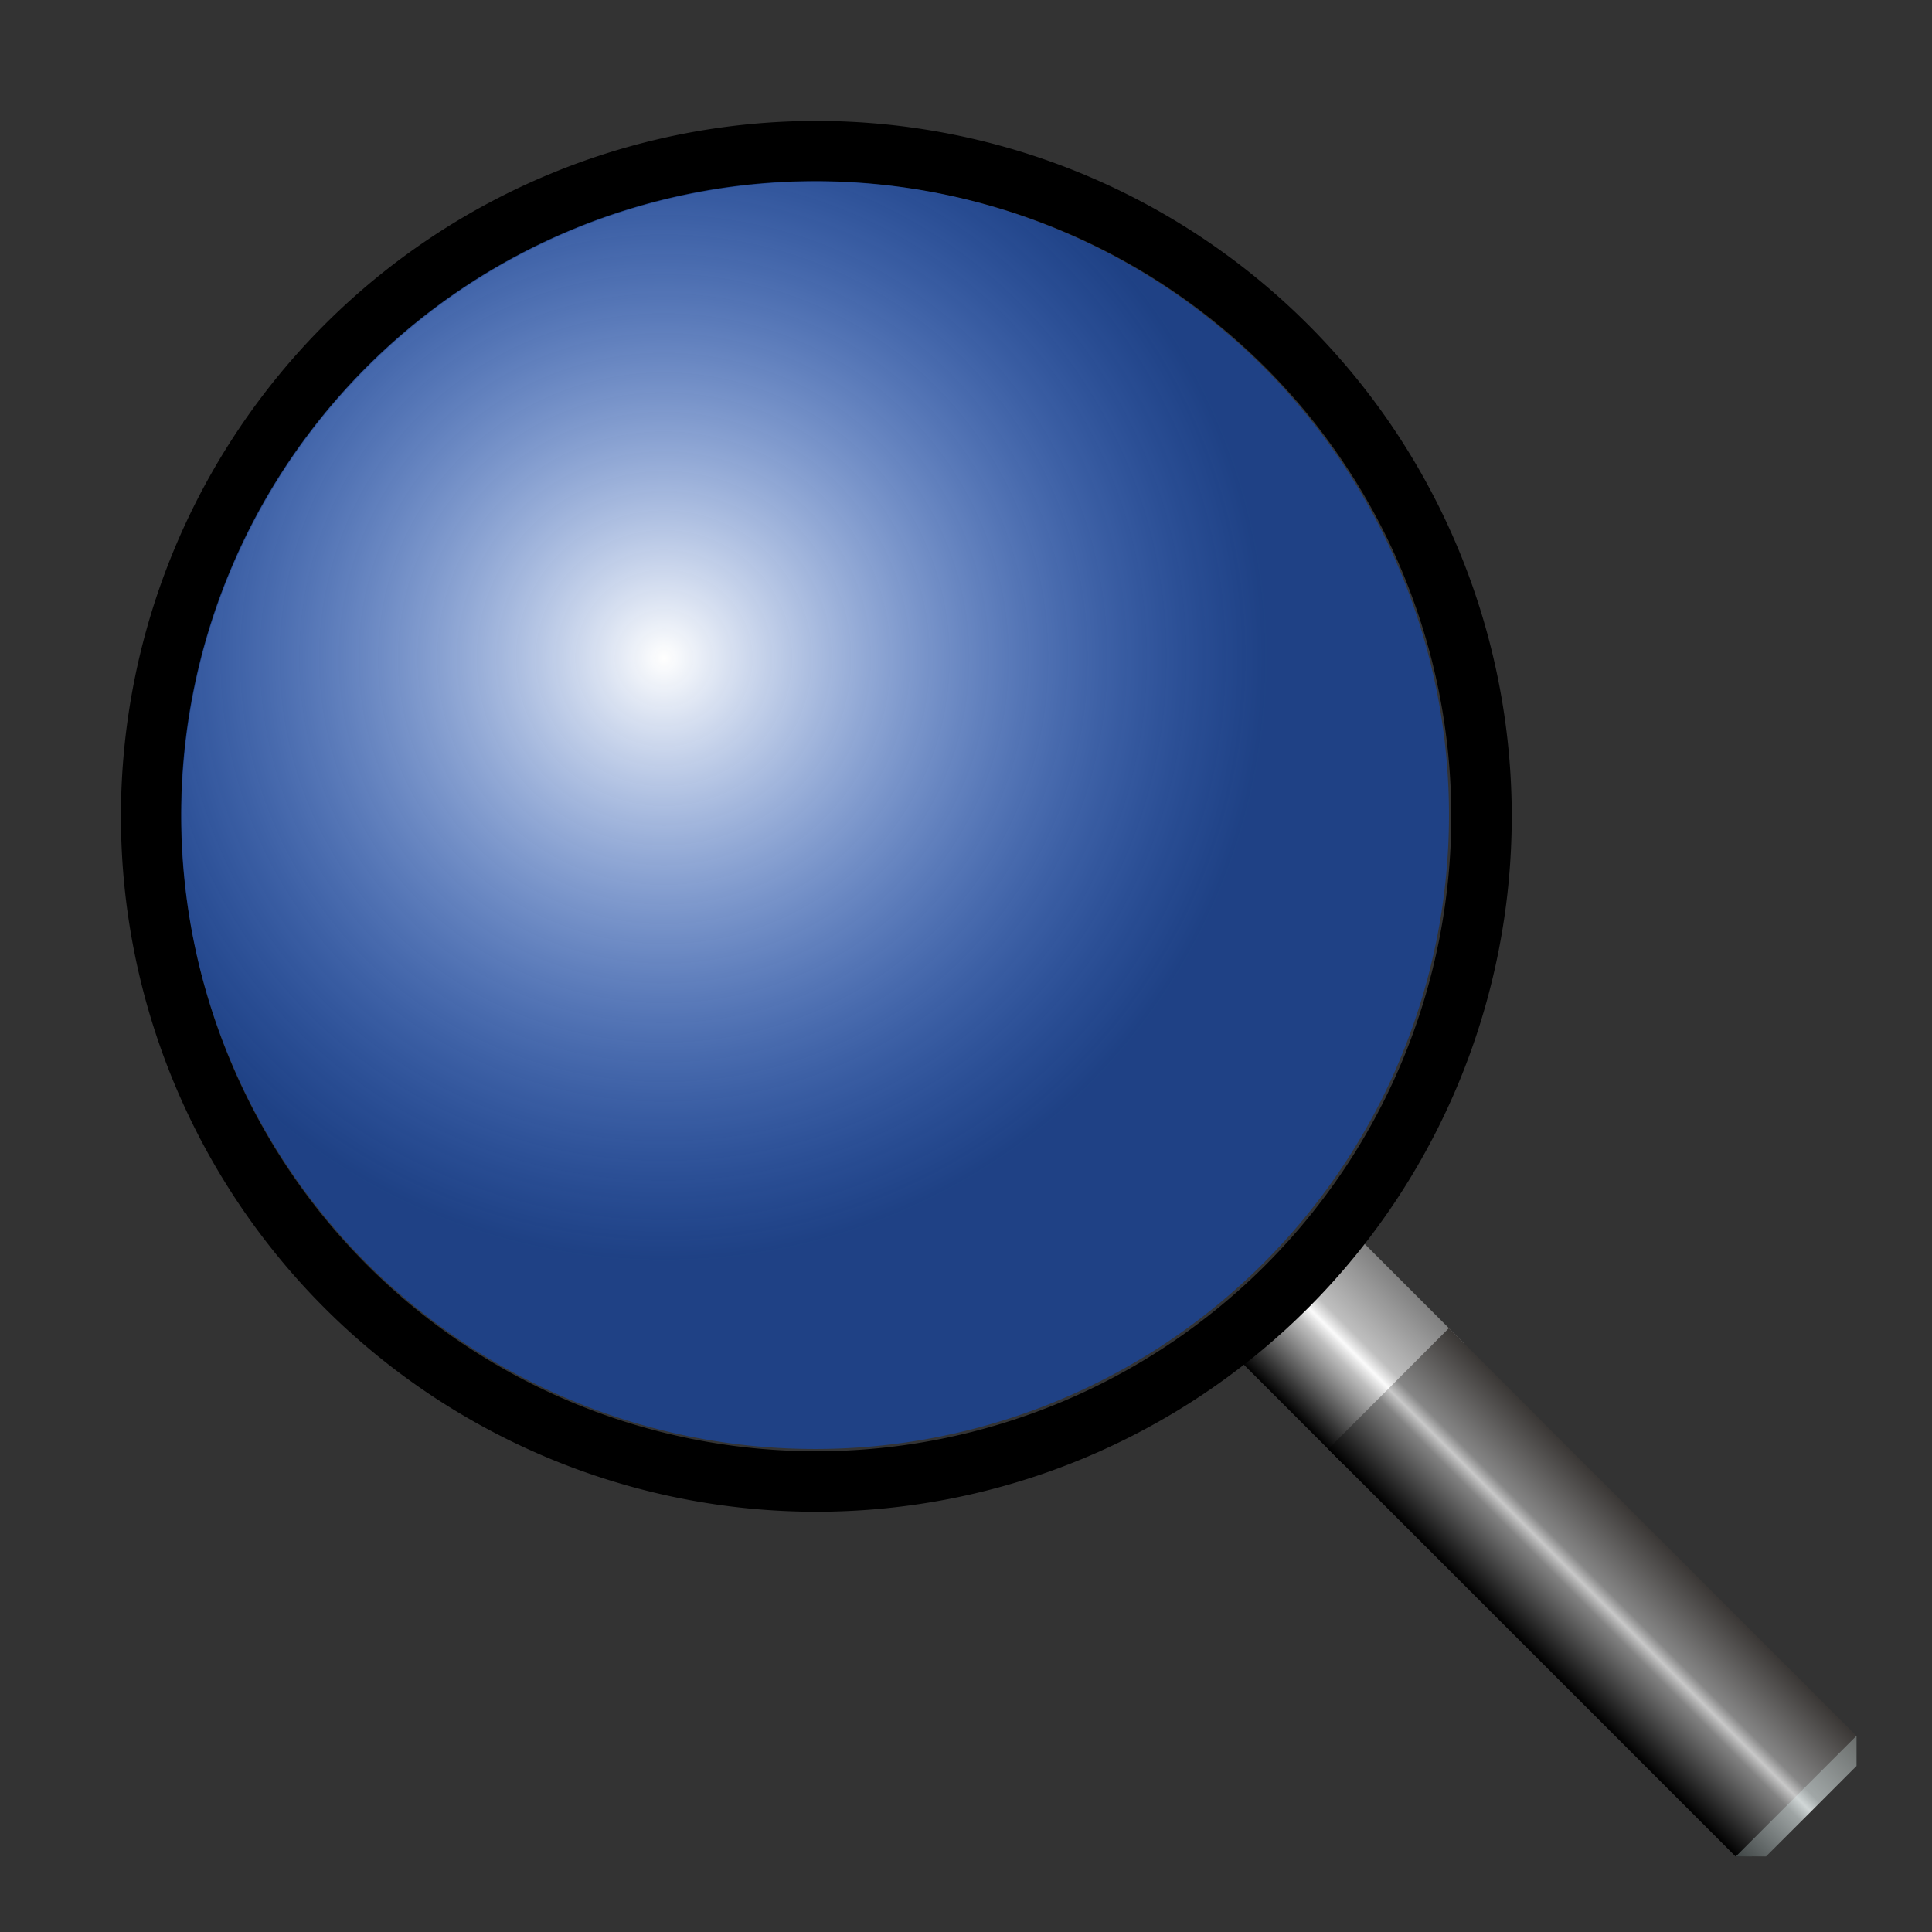 <?xml version="1.0" encoding="UTF-8" standalone="no"?>
<svg
   xmlns:dc="http://purl.org/dc/elements/1.1/"
   xmlns:cc="http://creativecommons.org/ns#"
   xmlns:rdf="http://www.w3.org/1999/02/22-rdf-syntax-ns#"
   xmlns:svg="http://www.w3.org/2000/svg"
   xmlns="http://www.w3.org/2000/svg"
   xmlns:xlink="http://www.w3.org/1999/xlink"
   xmlns:sodipodi="http://sodipodi.sourceforge.net/DTD/sodipodi-0.dtd"
   xmlns:inkscape="http://www.inkscape.org/namespaces/inkscape"
   sodipodi:docname="plasma-search.svg"
   inkscape:version="0.92.3 (2405546, 2018-03-11)"
   id="svg8"
   version="1.1"
   viewBox="0 0 33.867 33.867"
   height="128"
   width="128">
  <rect x="0" y="0" width="33.867" height="33.867" fill="#333333" stroke="none"/>
  <defs
     id="defs2">
    <linearGradient
       inkscape:collect="always"
       id="linearGradient1036">
      <stop
         style="stop-color:#fffffe;stop-opacity:1"
         offset="0"
         id="stop1032" />
      <stop
         style="stop-color:#0056ff;stop-opacity:0.4"
         offset="1"
         id="stop1034" />
    </linearGradient>
    <linearGradient
       id="linearGradient1006"
       inkscape:collect="always">
      <stop
         id="stop1002"
         offset="0"
         style="stop-color:#000000;stop-opacity:1;" />
      <stop
         style="stop-color:#bfbfbf;stop-opacity:1"
         offset="0.417"
         id="stop1020" />
      <stop
         style="stop-color:#fdfdfd;stop-opacity:0.988"
         offset="0.502"
         id="stop1018" />
      <stop
         id="stop1022"
         offset="0.587"
         style="stop-color:#bfbfbf;stop-opacity:1" />
      <stop
         id="stop1004"
         offset="1"
         style="stop-color:#808080;stop-opacity:1" />
    </linearGradient>
    <linearGradient
       id="linearGradient998"
       inkscape:collect="always">
      <stop
         id="stop994"
         offset="0"
         style="stop-color:#000000;stop-opacity:1" />
      <stop
         style="stop-color:#828282;stop-opacity:1"
         offset="0.417"
         id="stop1014" />
      <stop
         style="stop-color:#c8c8c8;stop-opacity:1"
         offset="0.498"
         id="stop1012" />
      <stop
         id="stop1016"
         offset="0.572"
         style="stop-color:#868686;stop-opacity:1" />
      <stop
         id="stop996"
         offset="1"
         style="stop-color:#3a3735;stop-opacity:1" />
    </linearGradient>
    <inkscape:path-effect
       overflow_perspective="false"
       vertical_mirror="false"
       horizontal_mirror="false"
       deform_type="envelope_deformation"
       lpeversion="1"
       is_visible="true"
       id="path-effect2197"
       down_right_point="20.054,290.797"
       down_left_point="5.369,297"
       up_right_point="11.587,280.067"
       up_left_point="-3.097,286.27"
       effect="perspective-envelope" />
    <inkscape:path-effect
       effect="perspective-envelope"
       up_left_point="-51.897,258.921"
       up_right_point="-29.672,258.921"
       down_left_point="-51.897,284.321"
       down_right_point="-29.672,284.321"
       id="path-effect954"
       is_visible="true"
       deform_type="envelope_deformation"
       horizontal_mirror="false"
       vertical_mirror="false"
       overflow_perspective="false"
       lpeversion="0" />
    <inkscape:path-effect
       overflow_perspective="false"
       vertical_mirror="false"
       horizontal_mirror="false"
       deform_type="envelope_deformation"
       is_visible="true"
       id="path-effect6001"
       down_right_point="10.614,297.022"
       down_left_point="-12.286,291.262"
       up_right_point="14.13,269.6"
       up_left_point="-6.07,267.434"
       effect="perspective-envelope"
       lpeversion="0" />
    <inkscape:path-effect
       effect="perspective-envelope"
       up_left_point="-50.8,271.071"
       up_right_point="-28.575,271.071"
       down_left_point="-50.8,296.471"
       down_right_point="-28.575,296.471"
       id="path-effect2257"
       is_visible="true"
       deform_type="envelope_deformation"
       horizontal_mirror="false"
       vertical_mirror="false"
       overflow_perspective="false"
       lpeversion="0" />
    <inkscape:path-effect
       overflow_perspective="false"
       vertical_mirror="false"
       horizontal_mirror="false"
       deform_type="envelope_deformation"
       is_visible="true"
       id="path-effect2056"
       down_right_point="-29.672,284.321"
       down_left_point="-51.897,284.321"
       up_right_point="-29.672,258.921"
       up_left_point="-51.897,258.921"
       effect="perspective-envelope"
       lpeversion="0" />
    <inkscape:path-effect
       overflow_perspective="false"
       vertical_mirror="false"
       horizontal_mirror="false"
       deform_type="envelope_deformation"
       is_visible="true"
       id="path-effect1682"
       down_right_point="-7.408,287.759"
       down_left_point="-30.308,281.999"
       up_right_point="-3.892,260.336"
       up_left_point="-24.107,258.227"
       effect="perspective-envelope"
       lpeversion="0" />
    <inkscape:path-effect
       overflow_perspective="false"
       vertical_mirror="false"
       horizontal_mirror="false"
       deform_type="envelope_deformation"
       is_visible="true"
       id="path-effect1646"
       down_right_point="-5.292,284.3"
       down_left_point="-27.517,284.3"
       up_right_point="-5.292,258.9"
       up_left_point="-27.517,258.9"
       effect="perspective-envelope"
       lpeversion="0" />
    <inkscape:path-effect
       effect="perspective-envelope"
       up_left_point="-50.8,271.071"
       up_right_point="-28.575,271.071"
       down_left_point="-50.8,296.471"
       down_right_point="-28.575,296.471"
       id="path-effect1610"
       is_visible="true"
       deform_type="envelope_deformation"
       horizontal_mirror="false"
       vertical_mirror="false"
       overflow_perspective="false"
       lpeversion="0" />
    <inkscape:path-effect
       overflow_perspective="false"
       vertical_mirror="false"
       horizontal_mirror="false"
       deform_type="envelope_deformation"
       is_visible="true"
       id="path-effect1149"
       down_right_point="-6.1221718e-06,288.533"
       down_left_point="-22.225,288.533"
       up_right_point="-6.1221718e-06,263.133"
       up_left_point="-22.225,263.133"
       effect="perspective-envelope"
       lpeversion="0" />
    <inkscape:path-effect
       overflow_perspective="false"
       vertical_mirror="false"
       horizontal_mirror="false"
       deform_type="perspective"
       is_visible="true"
       id="path-effect1135"
       down_right_point="0,96"
       down_left_point="-84,96"
       up_right_point="0,0"
       up_left_point="-84,0"
       effect="perspective-envelope"
       lpeversion="0" />
    <inkscape:path-effect
       overflow_perspective="false"
       vertical_mirror="false"
       horizontal_mirror="false"
       deform_type="envelope_deformation"
       is_visible="true"
       id="path-effect4167"
       down_right_point="26.489,295.17"
       down_left_point="3.588,289.411"
       up_right_point="30.005,267.748"
       up_left_point="9.805,265.581"
       effect="perspective-envelope"
       lpeversion="0" />
    <inkscape:path-effect
       overflow_perspective="false"
       vertical_mirror="false"
       horizontal_mirror="false"
       deform_type="envelope_deformation"
       is_visible="true"
       id="path-effect3215"
       down_right_point="100.117,121.084"
       down_left_point="13.565,99.314"
       up_right_point="113.409,17.436"
       up_left_point="37.058,9.253"
       effect="perspective-envelope"
       lpeversion="0" />
    <inkscape:path-effect
       overflow_perspective="false"
       vertical_mirror="false"
       horizontal_mirror="false"
       deform_type="envelope_deformation"
       is_visible="true"
       id="path-effect3204"
       down_right_point="100.117,121.084"
       down_left_point="13.565,99.314"
       up_right_point="113.406,17.441"
       up_left_point="37.058,9.253"
       effect="perspective-envelope"
       lpeversion="0" />
    <inkscape:path-effect
       effect="perspective-envelope"
       up_left_point="-29.79,252.068"
       up_right_point="-7.565,252.068"
       down_left_point="-29.79,277.468"
       down_right_point="-7.565,277.468"
       id="path-effect3200"
       is_visible="true"
       deform_type="perspective"
       horizontal_mirror="false"
       vertical_mirror="false"
       overflow_perspective="false"
       lpeversion="0" />
    <inkscape:path-effect
       overflow_perspective="false"
       vertical_mirror="false"
       horizontal_mirror="false"
       deform_type="perspective"
       is_visible="true"
       id="path-effect3138"
       down_right_point="-7.565,277.468"
       down_left_point="-29.79,277.468"
       up_right_point="-7.565,252.068"
       up_left_point="-29.79,252.068"
       effect="perspective-envelope"
       lpeversion="0" />
    <inkscape:path-effect
       overflow_perspective="false"
       vertical_mirror="false"
       horizontal_mirror="false"
       deform_type="envelope_deformation"
       is_visible="true"
       id="path-effect3126"
       down_right_point="-1.058,290.65"
       down_left_point="-23.283,290.65"
       up_right_point="-1.058,265.25"
       up_left_point="-23.283,265.25"
       effect="perspective-envelope"
       lpeversion="0" />
    <inkscape:path-effect
       overflow_perspective="false"
       vertical_mirror="false"
       horizontal_mirror="false"
       deform_type="envelope_deformation"
       is_visible="true"
       id="path-effect3119"
       down_right_point="-1.058,290.65"
       down_left_point="-23.283,290.65"
       up_right_point="-1.058,265.25"
       up_left_point="-23.283,265.25"
       effect="perspective-envelope"
       lpeversion="0" />
    <inkscape:path-effect
       overflow_perspective="false"
       vertical_mirror="false"
       horizontal_mirror="false"
       deform_type="envelope_deformation"
       is_visible="true"
       id="path-effect3047"
       down_right_point="-1.058,290.65"
       down_left_point="-23.283,290.65"
       up_right_point="-1.058,265.25"
       up_left_point="-23.283,265.25"
       effect="perspective-envelope"
       lpeversion="0" />
    <inkscape:path-effect
       effect="perspective-envelope"
       up_left_point="-23.283,265.25"
       up_right_point="-1.058,265.25"
       down_left_point="-23.283,290.65"
       down_right_point="-1.058,290.65"
       id="path-effect1934"
       is_visible="true"
       lpeversion="1"
       deform_type="envelope_deformation"
       horizontal_mirror="false"
       vertical_mirror="false"
       overflow_perspective="false" />
    <inkscape:path-effect
       effect="perspective-envelope"
       up_left_point="-47.89,258.9"
       up_right_point="-25.665,258.9"
       down_left_point="-47.89,284.3"
       down_right_point="-25.665,284.3"
       id="path-effect1934-8"
       is_visible="true"
       lpeversion="1"
       deform_type="envelope_deformation"
       horizontal_mirror="false"
       vertical_mirror="false"
       overflow_perspective="false" />
    <inkscape:path-effect
       effect="perspective-envelope"
       up_left_point="-22.225,263.133"
       up_right_point="-6.1221718e-06,263.133"
       down_left_point="-22.225,288.533"
       down_right_point="-6.1221718e-06,288.533"
       id="path-effect1934-2"
       is_visible="true"
       lpeversion="1"
       deform_type="envelope_deformation"
       horizontal_mirror="false"
       vertical_mirror="false"
       overflow_perspective="false" />
    <inkscape:path-effect
       effect="perspective-envelope"
       up_left_point="-42.068,261.934"
       up_right_point="-21.853,264.044"
       down_left_point="-48.269,285.706"
       down_right_point="-25.369,291.466"
       id="path-effect966"
       is_visible="true"
       deform_type="perspective"
       horizontal_mirror="false"
       vertical_mirror="false"
       overflow_perspective="false"
       lpeversion="0" />
    <inkscape:path-effect
       effect="perspective-envelope"
       up_left_point="-50.8,271.071"
       up_right_point="-28.575,271.071"
       down_left_point="-50.8,296.471"
       down_right_point="-28.575,296.471"
       id="path-effect964"
       is_visible="true"
       deform_type="perspective"
       horizontal_mirror="false"
       vertical_mirror="false"
       overflow_perspective="false"
       lpeversion="0" />
    <inkscape:path-effect
       overflow_perspective="false"
       vertical_mirror="false"
       horizontal_mirror="false"
       deform_type="envelope_deformation"
       is_visible="true"
       id="path-effect841"
       down_right_point="-28.575,296.471"
       down_left_point="-50.8,296.471"
       up_right_point="-28.575,271.071"
       up_left_point="-50.8,271.071"
       effect="perspective-envelope"
       lpeversion="0" />
    <inkscape:path-effect
       effect="perspective-envelope"
       up_left_point="-50.8,271.071"
       up_right_point="-28.575,271.071"
       down_left_point="-50.8,296.471"
       down_right_point="-28.575,296.471"
       id="path-effect1149-7"
       is_visible="true"
       deform_type="envelope_deformation"
       horizontal_mirror="false"
       vertical_mirror="false"
       overflow_perspective="false"
       lpeversion="0" />
    <inkscape:path-effect
       effect="perspective-envelope"
       up_left_point="-84,0"
       up_right_point="0,0"
       down_left_point="-84,96"
       down_right_point="0,96"
       id="path-effect1135-5"
       is_visible="true"
       deform_type="perspective"
       horizontal_mirror="false"
       vertical_mirror="false"
       overflow_perspective="false"
       lpeversion="0" />
    <inkscape:path-effect
       effect="perspective-envelope"
       up_left_point="9.805,265.581"
       up_right_point="30.005,267.748"
       down_left_point="3.588,289.411"
       down_right_point="26.489,295.17"
       id="path-effect4167-3"
       is_visible="true"
       deform_type="envelope_deformation"
       horizontal_mirror="false"
       vertical_mirror="false"
       overflow_perspective="false"
       lpeversion="0" />
    <inkscape:path-effect
       effect="perspective-envelope"
       up_left_point="37.058,9.253"
       up_right_point="113.409,17.436"
       down_left_point="13.565,99.314"
       down_right_point="100.117,121.084"
       id="path-effect3215-5"
       is_visible="true"
       deform_type="envelope_deformation"
       horizontal_mirror="false"
       vertical_mirror="false"
       overflow_perspective="false"
       lpeversion="0" />
    <inkscape:path-effect
       effect="perspective-envelope"
       up_left_point="37.058,9.253"
       up_right_point="113.406,17.441"
       down_left_point="13.565,99.314"
       down_right_point="100.117,121.084"
       id="path-effect3204-6"
       is_visible="true"
       deform_type="envelope_deformation"
       horizontal_mirror="false"
       vertical_mirror="false"
       overflow_perspective="false"
       lpeversion="0" />
    <inkscape:path-effect
       overflow_perspective="false"
       vertical_mirror="false"
       horizontal_mirror="false"
       deform_type="perspective"
       is_visible="true"
       id="path-effect3200-2"
       down_right_point="-7.565,277.468"
       down_left_point="-29.79,277.468"
       up_right_point="-7.565,252.068"
       up_left_point="-29.79,252.068"
       effect="perspective-envelope"
       lpeversion="0" />
    <inkscape:path-effect
       effect="perspective-envelope"
       up_left_point="-29.79,252.068"
       up_right_point="-7.565,252.068"
       down_left_point="-29.79,277.468"
       down_right_point="-7.565,277.468"
       id="path-effect3138-9"
       is_visible="true"
       deform_type="perspective"
       horizontal_mirror="false"
       vertical_mirror="false"
       overflow_perspective="false"
       lpeversion="0" />
    <inkscape:path-effect
       effect="perspective-envelope"
       up_left_point="-23.283,265.25"
       up_right_point="-1.058,265.25"
       down_left_point="-23.283,290.65"
       down_right_point="-1.058,290.65"
       id="path-effect3126-1"
       is_visible="true"
       deform_type="envelope_deformation"
       horizontal_mirror="false"
       vertical_mirror="false"
       overflow_perspective="false"
       lpeversion="0" />
    <inkscape:path-effect
       effect="perspective-envelope"
       up_left_point="-23.283,265.25"
       up_right_point="-1.058,265.25"
       down_left_point="-23.283,290.65"
       down_right_point="-1.058,290.65"
       id="path-effect3119-2"
       is_visible="true"
       deform_type="envelope_deformation"
       horizontal_mirror="false"
       vertical_mirror="false"
       overflow_perspective="false"
       lpeversion="0" />
    <inkscape:path-effect
       effect="perspective-envelope"
       up_left_point="-23.283,265.25"
       up_right_point="-1.058,265.25"
       down_left_point="-23.283,290.65"
       down_right_point="-1.058,290.65"
       id="path-effect3047-7"
       is_visible="true"
       deform_type="envelope_deformation"
       horizontal_mirror="false"
       vertical_mirror="false"
       overflow_perspective="false"
       lpeversion="0" />
    <inkscape:path-effect
       overflow_perspective="false"
       vertical_mirror="false"
       horizontal_mirror="false"
       deform_type="envelope_deformation"
       lpeversion="1"
       is_visible="true"
       id="path-effect1934-3"
       down_right_point="-1.058,290.65"
       down_left_point="-23.283,290.65"
       up_right_point="-1.058,265.25"
       up_left_point="-23.283,265.25"
       effect="perspective-envelope" />
    <inkscape:path-effect
       overflow_perspective="false"
       vertical_mirror="false"
       horizontal_mirror="false"
       deform_type="envelope_deformation"
       lpeversion="1"
       is_visible="true"
       id="path-effect1934-8-6"
       down_right_point="-25.665,284.3"
       down_left_point="-47.89,284.3"
       up_right_point="-25.665,258.9"
       up_left_point="-47.89,258.9"
       effect="perspective-envelope" />
    <inkscape:path-effect
       overflow_perspective="false"
       vertical_mirror="false"
       horizontal_mirror="false"
       deform_type="envelope_deformation"
       lpeversion="1"
       is_visible="true"
       id="path-effect1934-2-0"
       down_right_point="-6.1221718e-06,288.533"
       down_left_point="-22.225,288.533"
       up_right_point="-6.1221718e-06,263.133"
       up_left_point="-22.225,263.133"
       effect="perspective-envelope" />
    <inkscape:path-effect
       down_right_point="100.121,121.079"
       down_left_point="13.569,99.308"
       up_right_point="113.412,17.431"
       up_left_point="37.061,9.247"
       overflow_perspective="false"
       vertical_mirror="false"
       horizontal_mirror="false"
       deform_type="envelope_deformation"
       lpeversion="1"
       is_visible="true"
       id="path-effect949"
       effect="perspective-envelope" />
    <inkscape:perspective
       id="perspective1523"
       inkscape:persp3d-origin="47.360561 : -235.57445 : 1"
       inkscape:vp_z="64.293894 : -229.93001 : 1"
       inkscape:vp_y="81.227227 : -56.363329 : 1"
       inkscape:vp_x="-138.9061 : -196.06334 : 1"
       sodipodi:type="inkscape:persp3d" />
    <inkscape:path-effect
       down_right_point="26.49,32.037"
       down_left_point="3.589,26.276"
       up_right_point="30.007,4.612"
       up_left_point="9.806,2.447"
       overflow_perspective="false"
       vertical_mirror="false"
       horizontal_mirror="false"
       deform_type="envelope_deformation"
       lpeversion="1"
       is_visible="true"
       id="path-effect1021"
       effect="perspective-envelope" />
    <inkscape:path-effect
       effect="perspective-envelope"
       id="path-effect1338"
       is_visible="true"
       lpeversion="1"
       deform_type="envelope_deformation"
       horizontal_mirror="false"
       vertical_mirror="false"
       overflow_perspective="false"
       up_left_point="37.064,9.242"
       up_right_point="113.409,17.435"
       down_left_point="13.569,99.308"
       down_right_point="100.121,121.079" />
    <inkscape:path-effect
       effect="perspective-envelope"
       id="path-effect1305"
       is_visible="true"
       lpeversion="1"
       deform_type="envelope_deformation"
       horizontal_mirror="false"
       vertical_mirror="false"
       overflow_perspective="false"
       up_left_point="9.806,2.447"
       up_right_point="30.007,4.612"
       down_left_point="3.59,26.275"
       down_right_point="26.49,32.037" />
    <inkscape:path-effect
       effect="perspective-envelope"
       id="path-effect2501"
       is_visible="true"
       lpeversion="1"
       deform_type="envelope_deformation"
       horizontal_mirror="false"
       vertical_mirror="false"
       overflow_perspective="false"
       up_left_point="37.061,9.247"
       up_right_point="113.409,17.435"
       down_left_point="13.566,99.313"
       down_right_point="100.118,121.083" />
    <inkscape:path-effect
       down_right_point="-7.408,59.267"
       down_left_point="-29.633,59.267"
       up_right_point="-7.408,32.808"
       up_left_point="-29.633,32.808"
       overflow_perspective="false"
       vertical_mirror="false"
       horizontal_mirror="false"
       deform_type="envelope_deformation"
       lpeversion="1"
       is_visible="true"
       id="path-effect1874"
       effect="perspective-envelope" />
    <inkscape:path-effect
       effect="perspective-envelope"
       id="path-effect1304"
       is_visible="true"
       lpeversion="1"
       deform_type="envelope_deformation"
       horizontal_mirror="false"
       vertical_mirror="false"
       overflow_perspective="false"
       up_left_point="-16.652,42.667"
       up_right_point="3.548,44.834"
       down_left_point="-22.868,66.496"
       down_right_point="0.032,72.257" />
    <inkscape:path-effect
       effect="perspective-envelope"
       id="path-effect1224"
       is_visible="true"
       lpeversion="1"
       deform_type="perspective"
       horizontal_mirror="false"
       vertical_mirror="false"
       overflow_perspective="false"
       up_left_point="-31.75,42.333"
       up_right_point="-9.525,42.333"
       down_left_point="-31.75,68.792"
       down_right_point="-9.525,68.792" />
    <inkscape:path-effect
       down_right_point="-92,84"
       down_left_point="-176,84"
       up_right_point="-92,-16"
       up_left_point="-176,-16"
       effect="perspective-envelope"
       id="path-effect1214"
       is_visible="true"
       lpeversion="1"
       deform_type="perspective"
       horizontal_mirror="false"
       vertical_mirror="false"
       overflow_perspective="false" />
    <inkscape:path-effect
       effect="perspective-envelope"
       id="path-effect949-9"
       is_visible="true"
       lpeversion="1"
       deform_type="envelope_deformation"
       horizontal_mirror="false"
       vertical_mirror="false"
       overflow_perspective="false"
       up_left_point="-116.411,-13.249"
       up_right_point="-94.186,-13.249"
       down_left_point="-116.411,13.209"
       down_right_point="-94.186,13.209" />
    <inkscape:perspective
       sodipodi:type="inkscape:persp3d"
       inkscape:vp_x="-165.0988 : -206.17564 : 1"
       inkscape:vp_y="55.034528 : -66.475631 : 1"
       inkscape:vp_z="38.101195 : -240.04231 : 1"
       inkscape:persp3d-origin="21.167862 : -245.68676 : 1"
       id="perspective1523-8" />
    <inkscape:perspective
       sodipodi:type="inkscape:persp3d"
       inkscape:vp_x="15.131468 : -87.548496 : 1"
       inkscape:vp_y="73.375078 : -50.586202 : 1"
       inkscape:vp_z="68.8948 : -96.509056 : 1"
       inkscape:persp3d-origin="64.414522 : -98.002476 : 1"
       id="perspective1523-8-3" />
    <inkscape:path-effect
       effect="perspective-envelope"
       up_left_point="-51.897,258.921"
       up_right_point="-29.672,258.921"
       down_left_point="-51.897,284.321"
       down_right_point="-29.672,284.321"
       id="path-effect954-3"
       is_visible="true"
       deform_type="envelope_deformation"
       horizontal_mirror="false"
       vertical_mirror="false"
       overflow_perspective="false"
       lpeversion="0" />
    <inkscape:path-effect
       effect="perspective-envelope"
       up_left_point="37.061,9.248"
       up_right_point="113.406,17.441"
       down_left_point="13.565,99.314"
       down_right_point="100.117,121.084"
       id="path-effect2193"
       is_visible="true"
       lpeversion="1"
       deform_type="envelope_deformation"
       horizontal_mirror="false"
       vertical_mirror="false"
       overflow_perspective="false" />
    <inkscape:path-effect
       effect="perspective-envelope"
       up_left_point="-35.452,263.812"
       up_right_point="-13.227,263.812"
       down_left_point="-35.452,289.212"
       down_right_point="-13.227,289.212"
       id="path-effect2112"
       is_visible="true"
       lpeversion="1"
       deform_type="envelope_deformation"
       horizontal_mirror="false"
       vertical_mirror="false"
       overflow_perspective="false" />
    <inkscape:path-effect
       overflow_perspective="false"
       vertical_mirror="false"
       horizontal_mirror="false"
       deform_type="envelope_deformation"
       lpeversion="1"
       is_visible="true"
       id="path-effect2071"
       down_right_point="26.489,295.17"
       down_left_point="3.59,289.409"
       up_right_point="30.006,267.747"
       up_left_point="9.806,265.579"
       effect="perspective-envelope" />
    <inkscape:path-effect
       effect="perspective-envelope"
       up_left_point="-88.9,254.667"
       up_right_point="-66.675,254.667"
       down_left_point="-88.9,280.067"
       down_right_point="-66.675,280.067"
       id="path-effect2063"
       is_visible="true"
       lpeversion="1"
       deform_type="envelope_deformation"
       horizontal_mirror="false"
       vertical_mirror="false"
       overflow_perspective="false" />
    <inkscape:path-effect
       effect="perspective-envelope"
       up_left_point="-38.1,267.367"
       up_right_point="-15.875,267.367"
       down_left_point="-38.1,292.767"
       down_right_point="-15.875,292.767"
       id="path-effect2039"
       is_visible="true"
       lpeversion="1"
       deform_type="envelope_deformation"
       horizontal_mirror="false"
       vertical_mirror="false"
       overflow_perspective="false" />
    <inkscape:path-effect
       overflow_perspective="false"
       vertical_mirror="false"
       horizontal_mirror="false"
       deform_type="envelope_deformation"
       lpeversion="1"
       is_visible="true"
       id="path-effect1934-0"
       down_right_point="-44.45,284.3"
       down_left_point="-66.675,284.3"
       up_right_point="-44.45,258.9"
       up_left_point="-66.675,258.9"
       effect="perspective-envelope" />
    <inkscape:path-effect
       overflow_perspective="false"
       vertical_mirror="false"
       horizontal_mirror="false"
       deform_type="envelope_deformation"
       lpeversion="1"
       is_visible="true"
       id="path-effect1178"
       down_right_point="38.926,261.104"
       down_left_point="16.025,255.344"
       up_right_point="42.441,233.682"
       up_left_point="22.241,231.515"
       effect="perspective-envelope" />
    <inkscape:path-effect
       overflow_perspective="false"
       vertical_mirror="false"
       horizontal_mirror="false"
       deform_type="envelope_deformation"
       is_visible="true"
       id="path-effect2285"
       down_right_point="-64,32"
       down_left_point="-148,32"
       up_right_point="-64,-68"
       up_left_point="-148,-68"
       effect="perspective-envelope"
       lpeversion="0" />
    <inkscape:path-effect
       overflow_perspective="false"
       vertical_mirror="false"
       horizontal_mirror="false"
       deform_type="envelope_deformation"
       is_visible="true"
       id="path-effect2236"
       down_right_point="-64,32"
       down_left_point="-148,32"
       up_right_point="-64,-68"
       up_left_point="-148,-68"
       effect="perspective-envelope"
       lpeversion="0" />
    <inkscape:path-effect
       down_right_point="-16.933,271.6"
       down_left_point="-39.158,271.6"
       up_right_point="-16.933,245.142"
       up_left_point="-39.158,245.142"
       overflow_perspective="false"
       vertical_mirror="false"
       horizontal_mirror="false"
       deform_type="envelope_deformation"
       lpeversion="1"
       is_visible="true"
       id="path-effect1042"
       effect="perspective-envelope" />
    <inkscape:path-effect
       effect="perspective-envelope"
       id="path-effect3275"
       is_visible="true"
       lpeversion="1"
       deform_type="envelope_deformation"
       horizontal_mirror="false"
       vertical_mirror="false"
       overflow_perspective="false"
       up_left_point="8.716,2.974"
       up_right_point="28.916,5.141"
       down_left_point="2.5,26.803"
       down_right_point="25.4,32.564" />
    <inkscape:path-effect
       effect="perspective-envelope"
       id="path-effect3273"
       is_visible="true"
       lpeversion="1"
       deform_type="envelope_deformation"
       horizontal_mirror="false"
       vertical_mirror="false"
       overflow_perspective="false"
       up_left_point="8.715,2.975"
       up_right_point="28.917,5.14"
       down_left_point="2.5,26.803"
       down_right_point="25.4,32.564" />
    <inkscape:path-effect
       effect="perspective-envelope"
       id="path-effect3255"
       is_visible="true"
       lpeversion="1"
       deform_type="envelope_deformation"
       horizontal_mirror="false"
       vertical_mirror="false"
       overflow_perspective="false"
       up_left_point="-38.1,64.558"
       up_right_point="-15.875,64.558"
       down_left_point="-38.1,91.017"
       down_right_point="-15.875,91.017" />
    <inkscape:path-effect
       down_right_point="-15.875,91.017"
       down_left_point="-38.1,91.017"
       up_right_point="-15.875,64.558"
       up_left_point="-38.1,64.558"
       overflow_perspective="false"
       vertical_mirror="false"
       horizontal_mirror="false"
       deform_type="envelope_deformation"
       lpeversion="1"
       is_visible="true"
       id="path-effect3182"
       effect="perspective-envelope" />
    <inkscape:path-effect
       down_right_point="-4.763,103.717"
       down_left_point="-26.988,103.717"
       up_right_point="-4.763,77.258"
       up_left_point="-26.988,77.258"
       overflow_perspective="false"
       vertical_mirror="false"
       horizontal_mirror="false"
       deform_type="envelope_deformation"
       lpeversion="1"
       is_visible="true"
       id="path-effect2921"
       effect="perspective-envelope" />
    <inkscape:path-effect
       effect="perspective-envelope"
       id="path-effect2680"
       is_visible="true"
       lpeversion="1"
       deform_type="envelope_deformation"
       horizontal_mirror="false"
       vertical_mirror="false"
       overflow_perspective="false"
       up_left_point="-40.217,-13.758"
       up_right_point="-17.992,-13.758"
       down_left_point="-40.217,12.7"
       down_right_point="-17.992,12.7" />
    <inkscape:path-effect
       effect="perspective-envelope"
       id="path-effect1367"
       is_visible="true"
       lpeversion="1"
       deform_type="envelope_deformation"
       horizontal_mirror="false"
       vertical_mirror="false"
       overflow_perspective="false"
       up_left_point="-40.217,-13.758"
       up_right_point="-17.992,-13.758"
       down_left_point="-40.217,12.7"
       down_right_point="-17.992,12.7" />
    <inkscape:path-effect
       down_right_point="-45.477,15.103"
       down_left_point="-68.377,9.342"
       up_right_point="-41.96,-12.32"
       up_left_point="-62.161,-14.487"
       overflow_perspective="false"
       vertical_mirror="false"
       horizontal_mirror="false"
       deform_type="perspective"
       lpeversion="1"
       is_visible="true"
       id="path-effect1059"
       effect="perspective-envelope" />
    <inkscape:path-effect
       effect="perspective-envelope"
       id="path-effect1057"
       is_visible="true"
       lpeversion="1"
       deform_type="envelope_deformation"
       horizontal_mirror="false"
       vertical_mirror="false"
       overflow_perspective="false"
       up_left_point="-65.617,-13.758"
       up_right_point="-43.392,-13.758"
       down_left_point="-65.617,12.7"
       down_right_point="-43.392,12.7" />
    <inkscape:path-effect
       effect="perspective-envelope"
       id="path-effect1871"
       is_visible="true"
       lpeversion="1"
       deform_type="envelope_deformation"
       horizontal_mirror="false"
       vertical_mirror="false"
       overflow_perspective="false"
       up_left_point="-91.017,-43.392"
       up_right_point="-68.792,-43.392"
       down_left_point="-91.017,-16.933"
       down_right_point="-68.792,-16.933" />
    <inkscape:path-effect
       down_right_point="-68.792,-16.933"
       down_left_point="-91.017,-16.933"
       up_right_point="-68.792,-43.392"
       up_left_point="-91.017,-43.392"
       overflow_perspective="false"
       vertical_mirror="false"
       horizontal_mirror="false"
       deform_type="envelope_deformation"
       lpeversion="1"
       is_visible="true"
       id="path-effect1824"
       effect="perspective-envelope" />
    <inkscape:path-effect
       effect="perspective-envelope"
       id="path-effect1462"
       is_visible="true"
       lpeversion="1"
       deform_type="envelope_deformation"
       horizontal_mirror="false"
       vertical_mirror="false"
       overflow_perspective="false"
       up_left_point="-91.017,-13.758"
       up_right_point="-68.792,-13.758"
       down_left_point="-91.017,12.7"
       down_right_point="-68.792,12.7" />
    <inkscape:path-effect
       effect="perspective-envelope"
       id="path-effect1021-0"
       is_visible="true"
       lpeversion="1"
       deform_type="envelope_deformation"
       horizontal_mirror="false"
       vertical_mirror="false"
       overflow_perspective="false"
       up_left_point="9.806,2.447"
       up_right_point="30.007,4.612"
       down_left_point="3.589,26.276"
       down_right_point="26.49,32.037" />
    <inkscape:path-effect
       down_right_point="100.121,121.079"
       down_left_point="13.569,99.308"
       up_right_point="113.409,17.435"
       up_left_point="37.064,9.242"
       overflow_perspective="false"
       vertical_mirror="false"
       horizontal_mirror="false"
       deform_type="envelope_deformation"
       lpeversion="1"
       is_visible="true"
       id="path-effect1338-1"
       effect="perspective-envelope" />
    <inkscape:path-effect
       down_right_point="26.49,32.037"
       down_left_point="3.59,26.275"
       up_right_point="30.007,4.612"
       up_left_point="9.806,2.447"
       overflow_perspective="false"
       vertical_mirror="false"
       horizontal_mirror="false"
       deform_type="envelope_deformation"
       lpeversion="1"
       is_visible="true"
       id="path-effect1305-1"
       effect="perspective-envelope" />
    <inkscape:path-effect
       down_right_point="100.118,121.083"
       down_left_point="13.566,99.313"
       up_right_point="113.409,17.435"
       up_left_point="37.061,9.247"
       overflow_perspective="false"
       vertical_mirror="false"
       horizontal_mirror="false"
       deform_type="envelope_deformation"
       lpeversion="1"
       is_visible="true"
       id="path-effect2501-8"
       effect="perspective-envelope" />
    <inkscape:path-effect
       effect="perspective-envelope"
       id="path-effect1874-9"
       is_visible="true"
       lpeversion="1"
       deform_type="envelope_deformation"
       horizontal_mirror="false"
       vertical_mirror="false"
       overflow_perspective="false"
       up_left_point="-29.633,32.808"
       up_right_point="-7.408,32.808"
       down_left_point="-29.633,59.267"
       down_right_point="-7.408,59.267" />
    <inkscape:path-effect
       down_right_point="0.032,72.257"
       down_left_point="-22.868,66.496"
       up_right_point="3.548,44.834"
       up_left_point="-16.652,42.667"
       overflow_perspective="false"
       vertical_mirror="false"
       horizontal_mirror="false"
       deform_type="envelope_deformation"
       lpeversion="1"
       is_visible="true"
       id="path-effect1304-3"
       effect="perspective-envelope" />
    <inkscape:path-effect
       down_right_point="-9.525,68.792"
       down_left_point="-31.75,68.792"
       up_right_point="-9.525,42.333"
       up_left_point="-31.75,42.333"
       overflow_perspective="false"
       vertical_mirror="false"
       horizontal_mirror="false"
       deform_type="perspective"
       lpeversion="1"
       is_visible="true"
       id="path-effect1224-8"
       effect="perspective-envelope" />
    <inkscape:path-effect
       overflow_perspective="false"
       vertical_mirror="false"
       horizontal_mirror="false"
       deform_type="perspective"
       lpeversion="1"
       is_visible="true"
       id="path-effect1214-5"
       effect="perspective-envelope"
       up_left_point="-176,-16"
       up_right_point="-92,-16"
       down_left_point="-176,84"
       down_right_point="-92,84" />
    <inkscape:path-effect
       down_right_point="-94.192,12.7"
       down_left_point="-116.417,12.7"
       up_right_point="-94.192,-13.758"
       up_left_point="-116.417,-13.758"
       overflow_perspective="false"
       vertical_mirror="false"
       horizontal_mirror="false"
       deform_type="envelope_deformation"
       lpeversion="1"
       is_visible="true"
       id="path-effect949-1"
       effect="perspective-envelope" />
    <inkscape:perspective
       id="perspective1523-6"
       inkscape:persp3d-origin="-16.099036 : -254.22563 : 1"
       inkscape:vp_z="0.83429662 : -248.58118 : 1"
       inkscape:vp_y="17.76763 : -75.014501 : 1"
       inkscape:vp_x="-202.3657 : -214.71451 : 1"
       sodipodi:type="inkscape:persp3d" />
    <linearGradient
       id="a"
       y1="61"
       y2="3"
       x2="0"
       gradientUnits="userSpaceOnUse"
       gradientTransform="matrix(0.265,0,0,-0.265,-62.394,234.62)">
      <stop
         stop-color="#22a7f0"
         id="stop1911" />
      <stop
         offset="1"
         stop-color="#19b5fe"
         id="stop1913" />
    </linearGradient>
    <linearGradient
       id="b"
       y1="61"
       y2="47"
       x2="0"
       gradientUnits="userSpaceOnUse"
       gradientTransform="matrix(0.265,0,0,-0.265,-62.394,234.62)">
      <stop
         stop-color="#c8e3fe"
         id="stop1916" />
      <stop
         offset="1"
         stop-color="#ffffff"
         id="stop1918" />
    </linearGradient>
    <linearGradient
       gradientTransform="matrix(0.265,0,0,0.265,-62.394,217.686)"
       id="c"
       y1="17"
       x1="40"
       y2="31"
       x2="54"
       gradientUnits="userSpaceOnUse">
      <stop
         stop-color="#383e51"
         id="stop1921" />
      <stop
         offset="1"
         stop-color="#655c6f"
         stop-opacity="0"
         id="stop1923" />
    </linearGradient>
    <radialGradient
       gradientTransform="matrix(0.952,2.1855544e-8,-2.1855536e-8,0.952,0.554,13.085)"
       gradientUnits="userSpaceOnUse"
       r="11.113"
       fy="274.775"
       fx="11.642"
       cy="274.775"
       cx="11.642"
       id="radialGradient990"
       xlink:href="#linearGradient1036"
       inkscape:collect="always" />
    <linearGradient
       gradientUnits="userSpaceOnUse"
       y2="285.887"
       x2="24.871"
       y1="288.004"
       x1="22.754"
       id="linearGradient1008"
       xlink:href="#linearGradient1006"
       inkscape:collect="always" />
    <linearGradient
       y2="290.121"
       x2="29.104"
       y1="292.237"
       x1="26.987"
       gradientUnits="userSpaceOnUse"
       id="linearGradient1010"
       xlink:href="#linearGradient998"
       inkscape:collect="always" />
  </defs>
  <sodipodi:namedview
     inkscape:snap-path-mask="true"
     inkscape:snap-path-clip="true"
     inkscape:snap-bbox-midpoints="true"
     inkscape:snap-smooth-nodes="true"
     inkscape:object-paths="false"
     inkscape:object-nodes="true"
     inkscape:snap-others="true"
     inkscape:snap-tangential="true"
     inkscape:snap-to-guides="false"
     inkscape:snap-intersection-paths="true"
     inkscape:snap-center="true"
     inkscape:snap-nodes="true"
     inkscape:snap-grids="true"
     inkscape:snap-page="true"
     inkscape:snap-bbox-edge-midpoints="true"
     inkscape:bbox-nodes="true"
     inkscape:snap-bbox="true"
     inkscape:snap-object-midpoints="true"
     units="px"
     showgrid="false"
     inkscape:document-rotation="0"
     inkscape:current-layer="layer1"
     inkscape:document-units="mm"
     inkscape:cy="10.858064"
     inkscape:cx="9.2633284"
     inkscape:zoom="2.8284271"
     inkscape:pageshadow="2"
     inkscape:pageopacity="0.0"
     borderopacity="1.0"
     bordercolor="#666666"
     pagecolor="#ffffff"
     id="base"
     inkscape:window-width="1600"
     inkscape:window-height="837"
     inkscape:window-x="-8"
     inkscape:window-y="-8"
     inkscape:window-maximized="1">
    <inkscape:grid
       id="grid966"
       type="xygrid" />
  </sodipodi:namedview>
  <g
     transform="translate(0,-263.133)"
     id="layer1"
     inkscape:groupmode="layer"
     inkscape:label="Layer 1">
    <path
       sodipodi:nodetypes="ccccc"
       id="path974"
       d="m 23.281,284.298 -2.115,2.119 2.381,2.381 2.117,-2.117 z"
       style="color:#000000;font-style:normal;font-variant:normal;font-weight:normal;font-stretch:normal;font-size:medium;line-height:normal;font-family:sans-serif;font-variant-ligatures:normal;font-variant-position:normal;font-variant-caps:normal;font-variant-numeric:normal;font-variant-alternates:normal;font-variant-east_asian:normal;font-feature-settings:normal;text-indent:0;text-align:start;text-decoration:none;text-decoration-line:none;text-decoration-style:solid;text-decoration-color:#000000;letter-spacing:normal;word-spacing:normal;text-transform:none;writing-mode:lr-tb;direction:ltr;text-orientation:mixed;dominant-baseline:auto;baseline-shift:baseline;text-anchor:start;white-space:normal;shape-padding:0;clip-rule:nonzero;display:inline;overflow:visible;visibility:visible;opacity:1;isolation:auto;mix-blend-mode:normal;color-interpolation:sRGB;color-interpolation-filters:linearRGB;solid-color:#000000;solid-opacity:1;vector-effect:none;fill:url(#linearGradient1008);fill-opacity:1;fill-rule:nonzero;stroke:none;stroke-width:3.175;stroke-linecap:butt;stroke-linejoin:miter;stroke-miterlimit:4;stroke-dasharray:none;stroke-dashoffset:0;stroke-opacity:1;color-rendering:auto;image-rendering:auto;shape-rendering:auto;text-rendering:auto;enable-background:accumulate"
       inkscape:connector-curvature="0" />
    <path
       transform="matrix(0.265,0,0,0.265,0,263.133)"
       d="M 54,8 A 46,46 0 0 0 8,54 46,46 0 0 0 54,100 46,46 0 0 0 100,54 46,46 0 0 0 54,8 Z m -0.033,4 A 42,42 0 0 1 54,12 42,42 0 0 1 96,54 42,42 0 0 1 54,96 42,42 0 0 1 12,54 42,42 0 0 1 53.967,12 Z"
       style="fill:#000000;fill-opacity:1;fill-rule:evenodd;stroke-width:4.37;stroke-linecap:square;stroke-linejoin:round;stroke-opacity:0.21;paint-order:markers fill stroke"
       id="path968"
       inkscape:connector-curvature="0" />
    <path
       d="M 25.4,277.421 A 11.113,11.113 0 0 1 14.287,288.533 11.113,11.113 0 0 1 3.175,277.421 11.113,11.113 0 0 1 14.287,266.308 11.113,11.113 0 0 1 25.4,277.421 Z"
       style="fill:url(#radialGradient990);fill-opacity:1;fill-rule:evenodd;stroke-width:3.175;stroke-linecap:square;stroke-linejoin:round;stroke-miterlimit:4;stroke-dasharray:none;stroke-opacity:0.21;paint-order:markers fill stroke"
       id="path981"
       inkscape:connector-curvature="0" />
    <path
       style="color:#000000;font-style:normal;font-variant:normal;font-weight:normal;font-stretch:normal;font-size:medium;line-height:normal;font-family:sans-serif;font-variant-ligatures:normal;font-variant-position:normal;font-variant-caps:normal;font-variant-numeric:normal;font-variant-alternates:normal;font-variant-east_asian:normal;font-feature-settings:normal;text-indent:0;text-align:start;text-decoration:none;text-decoration-line:none;text-decoration-style:solid;text-decoration-color:#000000;letter-spacing:normal;word-spacing:normal;text-transform:none;writing-mode:lr-tb;direction:ltr;text-orientation:mixed;dominant-baseline:auto;baseline-shift:baseline;text-anchor:start;white-space:normal;shape-padding:0;clip-rule:nonzero;display:inline;overflow:visible;visibility:visible;opacity:1;isolation:auto;mix-blend-mode:normal;color-interpolation:sRGB;color-interpolation-filters:linearRGB;solid-color:#000000;solid-opacity:1;vector-effect:none;fill:url(#linearGradient1010);fill-opacity:1;fill-rule:nonzero;stroke:none;stroke-width:3.175;stroke-linecap:butt;stroke-linejoin:miter;stroke-miterlimit:4;stroke-dasharray:none;stroke-dashoffset:0;stroke-opacity:1;color-rendering:auto;image-rendering:auto;shape-rendering:auto;text-rendering:auto;enable-background:accumulate"
       d="m 25.398,286.415 -2.115,2.119 7.144,7.144 h 0.529 l 1.587,-1.587 v -0.529 z"
       id="path992"
       sodipodi:nodetypes="ccccccc"
       inkscape:connector-curvature="0" />
    <path
       id="path1038"
       d="m 30.427,295.677 2.117,-2.117 v 0.529 l -1.587,1.587 z"
       style="fill:#eaffff;fill-opacity:0.272;stroke:none;stroke-width:0.265px;stroke-linecap:butt;stroke-linejoin:miter;stroke-opacity:1"
       inkscape:connector-curvature="0" />
  </g>
  <style
     id="style934" />
</svg>
